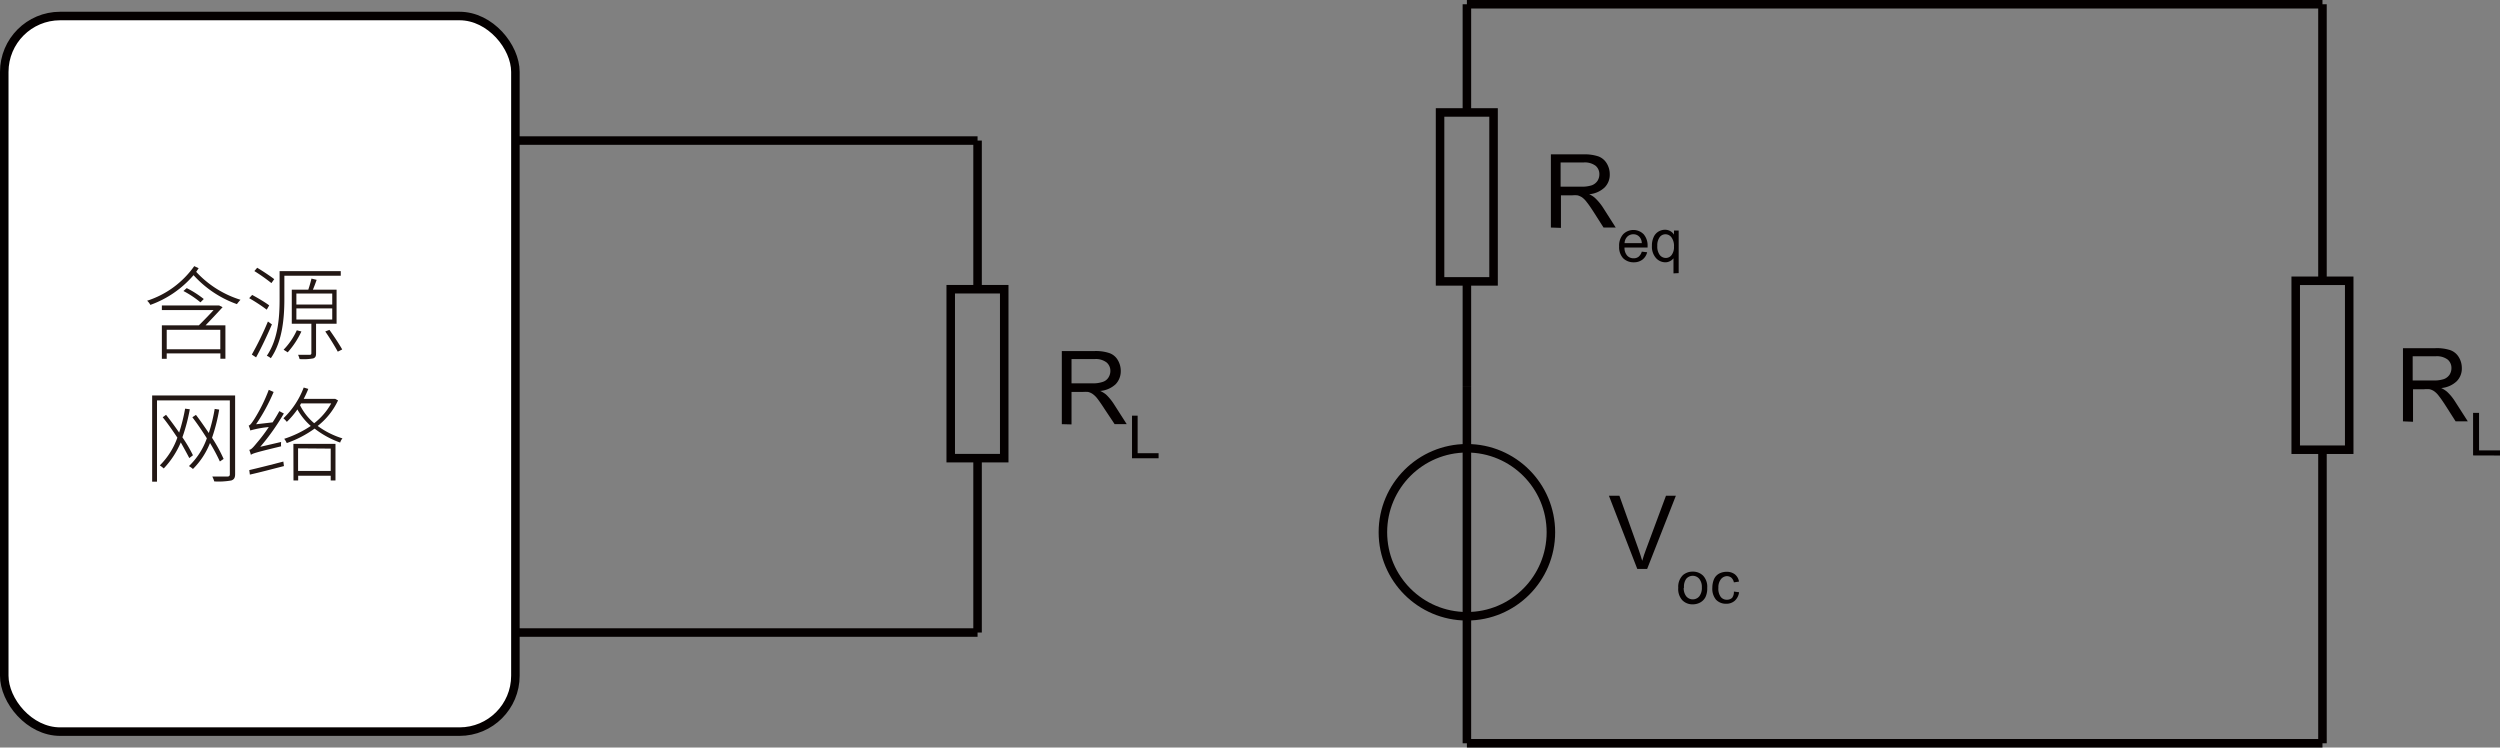 <svg xmlns="http://www.w3.org/2000/svg" viewBox="0 0 293.46 87.75"><rect x="0" y="0" width="293.46" height="87.75" fill="#808080" stroke="none"/><defs><style>.cls-1{fill:none;}.cls-1,.cls-3{stroke:#040000;stroke-miterlimit:10;}.cls-2{fill:#040000;}.cls-3{fill:#fff;}.cls-4{fill:#231815;}</style></defs><title>max_power</title><g id="图层_2" data-name="图层 2"><g id="图层_1-2" data-name="图层 1"><g id="图层_1-2-2" data-name="图层 1-2"><circle class="cls-1" cx="172.19" cy="62.48" r="9.86"/><polyline class="cls-1" points="172.19 45.42 172.19 52.62 172.19 72.34 172.19 87.25"/><rect class="cls-1" x="169.04" y="13.2" width="6.28" height="19.83"/><line class="cls-1" x1="172.19" y1="33.03" x2="172.19" y2="45.42"/><line class="cls-1" x1="172.19" y1="0.5" x2="172.19" y2="13.2"/><rect class="cls-1" x="269.48" y="32.96" width="6.28" height="19.83"/><line class="cls-1" x1="272.62" y1="52.79" x2="272.62" y2="87.25"/><line class="cls-1" x1="272.62" y1="0.5" x2="272.62" y2="32.96"/><line class="cls-1" x1="172.19" y1="0.5" x2="272.62" y2="0.5"/><line class="cls-1" x1="172.19" y1="87.25" x2="272.62" y2="87.25"/><path class="cls-2" d="M182.05,26.71V18.12h3.81a5.12,5.12,0,0,1,1.74.23,1.92,1.92,0,0,1,1,.82,2.44,2.44,0,0,1,.36,1.29,2.11,2.11,0,0,1-.6,1.54,3,3,0,0,1-1.82.8,2.53,2.53,0,0,1,.68.43,6.12,6.12,0,0,1,.95,1.14l1.49,2.34h-1.43l-1.14-1.79c-.33-.51-.6-.91-.82-1.18a2.61,2.61,0,0,0-.57-.58,2,2,0,0,0-.52-.23,3.42,3.42,0,0,0-.64,0h-1.31v3.82Zm1.14-4.8h2.44a3.6,3.6,0,0,0,1.22-.16,1.38,1.38,0,0,0,.67-.52,1.41,1.41,0,0,0,.22-.77,1.28,1.28,0,0,0-.44-1,2.11,2.11,0,0,0-1.4-.39h-2.71Z"/><path class="cls-2" d="M192.72,29.54l.63.07a1.54,1.54,0,0,1-.56.87,1.63,1.63,0,0,1-1,.31,1.72,1.72,0,0,1-1.27-.49,1.93,1.93,0,0,1-.46-1.38,2,2,0,0,1,.47-1.42,1.69,1.69,0,0,1,2.41,0,2,2,0,0,1,.46,1.39v.17h-2.71A1.38,1.38,0,0,0,191,30a1,1,0,0,0,.76.32.93.93,0,0,0,.58-.18A1.24,1.24,0,0,0,192.72,29.54Zm-2-1h2a1.12,1.12,0,0,0-.23-.68.93.93,0,0,0-.76-.36,1,1,0,0,0-.71.28,1.12,1.12,0,0,0-.32.76Z"/><path class="cls-2" d="M196.44,32.09V30.32a1.16,1.16,0,0,1-.4.33,1.18,1.18,0,0,1-.55.14,1.47,1.47,0,0,1-1.12-.52,2,2,0,0,1-.46-1.41,2.31,2.31,0,0,1,.19-1,1.42,1.42,0,0,1,.55-.66,1.48,1.48,0,0,1,.79-.23,1.23,1.23,0,0,1,1.06.57v-.48h.55v5Zm-1.9-3.21a1.65,1.65,0,0,0,.29,1.05.9.9,0,0,0,.71.35.84.84,0,0,0,.67-.33,1.55,1.55,0,0,0,.29-1,1.69,1.69,0,0,0-.3-1.09.87.87,0,0,0-.7-.36.83.83,0,0,0-.68.34,1.61,1.61,0,0,0-.28,1Z"/><path class="cls-2" d="M192.19,66.78l-3.33-8.59h1.23l2.23,6.24c.18.5.33,1,.45,1.4.14-.47.29-.94.47-1.4l2.32-6.24h1.16l-3.37,8.59Z"/><path class="cls-2" d="M197,69a1.9,1.9,0,0,1,.56-1.5,1.72,1.72,0,0,1,1.15-.4,1.67,1.67,0,0,1,1.22.49A1.88,1.88,0,0,1,200.4,69a2.33,2.33,0,0,1-.21,1.1,1.52,1.52,0,0,1-.61.62,1.79,1.79,0,0,1-.87.22,1.66,1.66,0,0,1-1.24-.49A1.94,1.94,0,0,1,197,69Zm.64,0a1.56,1.56,0,0,0,.3,1,1,1,0,0,0,1.41.12l.12-.12a1.61,1.61,0,0,0,.3-1.06,1.49,1.49,0,0,0-.31-1,1,1,0,0,0-.75-.35,1,1,0,0,0-.77.35,1.54,1.54,0,0,0-.26,1.06Z"/><path class="cls-2" d="M203.53,69.44l.61.08a1.62,1.62,0,0,1-.51,1,1.46,1.46,0,0,1-1,.35,1.58,1.58,0,0,1-1.2-.48A2,2,0,0,1,201,69a2.65,2.65,0,0,1,.19-1,1.4,1.4,0,0,1,.59-.66,1.9,1.9,0,0,1,.87-.22,1.56,1.56,0,0,1,1,.3,1.36,1.36,0,0,1,.48.85l-.6.09a1,1,0,0,0-.3-.55.85.85,0,0,0-.53-.18A.94.94,0,0,0,202,68a1.55,1.55,0,0,0-.29,1,1.62,1.62,0,0,0,.28,1.07.9.9,0,0,0,.73.33.89.89,0,0,0,.6-.22A1.12,1.12,0,0,0,203.53,69.44Z"/><path class="cls-2" d="M282.07,49.46V40.87h3.81a5.12,5.12,0,0,1,1.74.23,1.92,1.92,0,0,1,1,.82,2.44,2.44,0,0,1,.36,1.29,2.11,2.11,0,0,1-.6,1.54,3,3,0,0,1-1.82.8,3.25,3.25,0,0,1,.68.43,5.71,5.71,0,0,1,.94,1.14l1.5,2.34h-1.43l-1.14-1.79c-.33-.51-.6-.91-.82-1.18a2.46,2.46,0,0,0-.58-.58,1.64,1.64,0,0,0-.51-.22,3.42,3.42,0,0,0-.64,0h-1.31v3.82Zm1.14-4.8h2.44a3.6,3.6,0,0,0,1.22-.16,1.38,1.38,0,0,0,.67-.52,1.41,1.41,0,0,0,.22-.77,1.28,1.28,0,0,0-.44-1,2.11,2.11,0,0,0-1.4-.39h-2.71Z"/><path class="cls-2" d="M290.3,53.46v-5h.7v4.41h2.46v.6Z"/><rect class="cls-1" x="111.6" y="33.95" width="6.28" height="19.83"/><line class="cls-1" x1="114.75" y1="53.79" x2="114.75" y2="74.25"/><line class="cls-1" x1="114.75" y1="16.5" x2="114.75" y2="33.96"/><rect class="cls-3" x="0.5" y="1.88" width="60" height="84" rx="6.56"/><line class="cls-1" x1="60.5" y1="16.5" x2="114.75" y2="16.5"/><line class="cls-1" x1="60.5" y1="74.25" x2="114.75" y2="74.25"/><path class="cls-2" d="M124.64,49.79V41.21h3.81a5,5,0,0,1,1.75.23,1.83,1.83,0,0,1,1,.81,2.47,2.47,0,0,1,.36,1.3,2.2,2.2,0,0,1-.59,1.54,3,3,0,0,1-1.83.8,3,3,0,0,1,.69.42,6.13,6.13,0,0,1,.94,1.15l1.49,2.33h-1.42L129.65,48c-.33-.52-.61-.91-.82-1.19a2.61,2.61,0,0,0-.58-.57,1.62,1.62,0,0,0-.52-.23,3.31,3.31,0,0,0-.63,0h-1.32v3.81ZM125.78,45h2.44a3.6,3.6,0,0,0,1.22-.17,1.22,1.22,0,0,0,.67-.51,1.42,1.42,0,0,0,.23-.77,1.28,1.28,0,0,0-.44-1,2.06,2.06,0,0,0-1.4-.4h-2.72Z"/><path class="cls-2" d="M132.88,53.79v-5h.66V53.2H136v.59Z"/></g><path class="cls-4" d="M23.32,31.48l-.29.43a11.86,11.86,0,0,0,5.2,3.28,4.93,4.93,0,0,0-.42.51,12.49,12.49,0,0,1-5.09-3.4,12,12,0,0,1-5.07,3.49,1.91,1.91,0,0,0-.38-.49,10.82,10.82,0,0,0,5.53-4.06Zm2.81,4.58c-.57.62-1.31,1.41-2,2.13h2.33v3.92h-.59v-.63H19.57v.64H19V38.19h4.34c.59-.58,1.25-1.26,1.73-1.79H19v-.54h6.62l.11,0Zm-.27,2.65H19.57V41h6.29Zm-3.94-4.89a11.43,11.43,0,0,1,2,1.28l-.39.39a11.26,11.26,0,0,0-2-1.33Z"/><path class="cls-4" d="M31.31,36.35A20.12,20.12,0,0,0,29.25,35l.35-.38c.67.36,1.58.9,2,1.23Zm.61,1.73c-.54,1.26-1.26,2.79-1.86,3.87l-.5-.33a35.34,35.34,0,0,0,1.89-3.88Zm-.06-4.85a21.4,21.4,0,0,0-2-1.41l.33-.39c.67.4,1.57,1,2,1.34Zm1.52,1.87c0,2.07-.19,4.95-1.59,6.95a1.93,1.93,0,0,0-.47-.29c1.37-2,1.5-4.68,1.5-6.66V31.83H40v.54H33.38Zm2,3.81a10,10,0,0,1-1.61,2.45c-.09-.07-.35-.22-.48-.31a8,8,0,0,0,1.55-2.28ZM37.1,38v3.47c0,.35-.07.5-.33.6a6.31,6.31,0,0,1-1.6.08,2.75,2.75,0,0,0-.18-.5c.66,0,1.2,0,1.35,0s.21-.06.21-.19V38h-2.3V34h1.94c.13-.39.29-.93.37-1.3l.61.15c-.14.39-.29.81-.44,1.15h2.78v4Zm-2.31-2.25H39V34.46H34.79Zm0,1.76H39V36.2H34.79Zm3.88,1.21c.54.75,1.18,1.73,1.5,2.3l-.52.26c-.32-.59-.94-1.61-1.47-2.37Z"/><path class="cls-4" d="M27.6,55.64c0,.46-.13.65-.45.76a8.51,8.51,0,0,1-2,.11,3.09,3.09,0,0,0-.23-.57c.83,0,1.56,0,1.76,0s.3-.07.3-.28V47H18.43v9.54h-.57V46.42H27.6Zm-5.38-1.87c-.26-.51-.62-1.16-1-1.84a10.18,10.18,0,0,1-2,3.06,3.5,3.5,0,0,0-.46-.36,8.6,8.6,0,0,0,2.06-3.26c-.55-.82-1.15-1.69-1.72-2.39l.39-.29c.5.63,1.05,1.37,1.54,2.09a21,21,0,0,0,.7-2.81l.55.07a21,21,0,0,1-.87,3.29,16.44,16.44,0,0,1,1.24,2.11Zm3.59.4A21.9,21.9,0,0,0,24.65,52a8.85,8.85,0,0,1-2,3.05,3.33,3.33,0,0,0-.47-.34,8.32,8.32,0,0,0,2.1-3.26c-.54-.86-1.14-1.74-1.7-2.47l.42-.28c.5.65,1,1.38,1.51,2.13A19.07,19.07,0,0,0,25.2,48l.53.08a20.75,20.75,0,0,1-.84,3.31,17.37,17.37,0,0,1,1.36,2.48Z"/><path class="cls-4" d="M33,51.88a2.12,2.12,0,0,0,0,.51c-3,.72-3.33.84-3.55,1a5,5,0,0,0-.19-.59c.22,0,.52-.36.88-.8a18.51,18.51,0,0,0,1.41-1.87,11.58,11.58,0,0,0-2.17.4,2.72,2.72,0,0,0-.19-.57c.19-.05.39-.35.66-.76a19.21,19.21,0,0,0,1.7-3.44l.57.25a21.58,21.58,0,0,1-2.06,3.79L32,49.58c.29-.44.55-.88.79-1.32l.53.28a26.33,26.33,0,0,1-2.77,3.91Zm-3.74,3.3c1-.23,2.5-.61,4-1l.07.53c-1.41.36-2.87.75-4,1ZM39.68,47a8.22,8.22,0,0,1-2.39,3,9.82,9.82,0,0,0,2.91,1.46,1.31,1.31,0,0,0-.27.49,10.69,10.69,0,0,1-3-1.64,12.75,12.75,0,0,1-3.27,1.7,2.07,2.07,0,0,0-.3-.5A12.47,12.47,0,0,0,36.48,50a7.4,7.4,0,0,1-1.57-1.94,10.11,10.11,0,0,1-1.24,1.46,3.06,3.06,0,0,0-.4-.42,9.73,9.73,0,0,0,2.38-3.61l.54.16a12.39,12.39,0,0,1-.54,1.17h3.58l.12,0Zm-5.24,5.1h4.94V56.4h-.56v-.56H35v.56h-.55Zm.55.53v2.65h3.83V52.66Zm.23-5.06a6.66,6.66,0,0,0,1.66,2.11,7.6,7.6,0,0,0,2-2.33H35.34Z"/></g></g></svg>